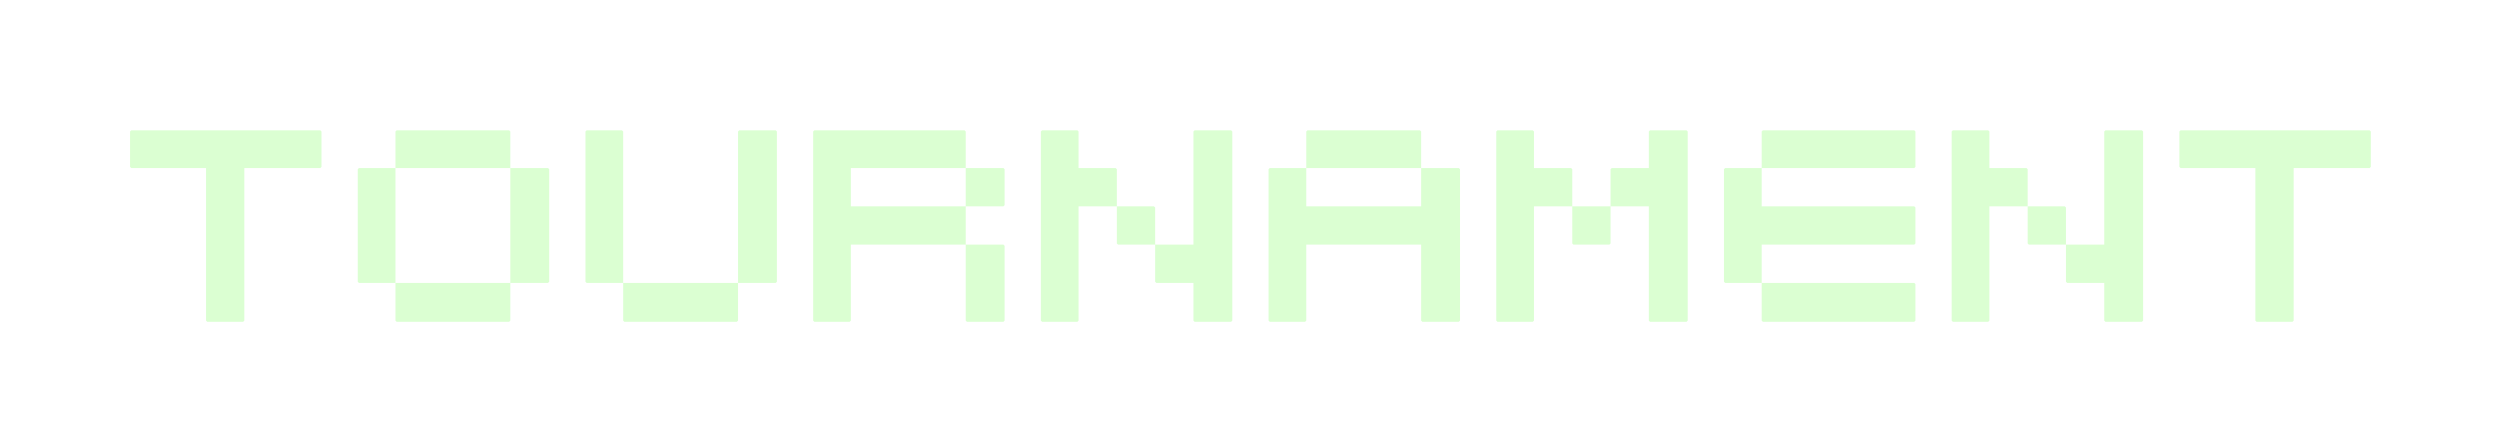 <svg width="202" height="36" viewBox="0 0 202 36" fill="none" xmlns="http://www.w3.org/2000/svg">
<g filter="url(#filter0_d_75_34)">
<path d="M10.602 6.531H25.883L25.977 6.625V9.484L25.883 9.578H19.742V21.906L19.648 22H16.742L16.648 21.906V9.578H10.602L10.508 9.484V6.625L10.602 6.531ZM32.047 6.531H41.141L41.234 6.625V9.578H31.953V6.625L32.047 6.531ZM29 9.578H31.953V18.859H29L28.906 18.766V9.672L29 9.578ZM41.234 9.578H44.281L44.375 9.672V18.766L44.281 18.859H41.234V9.578ZM31.953 18.859H41.234V21.906L41.141 22H32.047L31.953 21.906V18.859ZM47.398 6.531H50.258L50.352 6.625V18.859H47.398L47.305 18.766V6.625L47.398 6.531ZM59.727 6.531H62.68L62.773 6.625V18.766L62.68 18.859H59.633V6.625L59.727 6.531ZM50.352 18.859H59.633V21.906L59.539 22H50.445L50.352 21.906V18.859ZM65.797 6.531H77.938L78.031 6.625V9.578H68.75V12.672H78.031V15.766H68.75V21.906L68.656 22H65.797L65.703 21.906V6.625L65.797 6.531ZM78.031 9.578H81.078L81.172 9.672V12.578L81.078 12.672H78.031V9.578ZM78.031 15.766H81.078L81.172 15.859V21.906L81.078 22H78.125L78.031 21.906V15.766ZM84.195 6.531H87.055L87.148 6.625V9.578H90.148L90.242 9.672V12.672H87.148V21.906L87.055 22H84.195L84.102 21.906V6.625L84.195 6.531ZM96.523 6.531H99.477L99.57 6.625V21.906L99.477 22H96.523L96.43 21.906V18.859H93.43L93.336 18.766V15.766H96.43V6.625L96.523 6.531ZM90.242 12.672H93.242L93.336 12.766V15.766H90.336L90.242 15.672V12.672ZM105.641 6.531H114.734L114.828 6.625V9.578H105.547V6.625L105.641 6.531ZM102.594 9.578H105.547V12.672H114.828V9.578H117.875L117.969 9.672V21.906L117.875 22H114.922L114.828 21.906V15.766H105.547V21.906L105.453 22H102.594L102.5 21.906V9.672L102.594 9.578ZM120.992 6.531H123.852L123.945 6.625V9.578H126.945L127.039 9.672V12.672H123.945V21.906L123.852 22H120.992L120.898 21.906V6.625L120.992 6.531ZM133.32 6.531H136.273L136.367 6.625V21.906L136.273 22H133.32L133.227 21.906V12.672H130.133V9.672L130.227 9.578H133.227V6.625L133.32 6.531ZM127.039 12.672H130.133V15.672L130.039 15.766H127.133L127.039 15.672V12.672ZM142.438 6.531H154.672L154.766 6.625V9.484L154.672 9.578H142.344V6.625L142.438 6.531ZM139.391 9.578H142.344V12.672H154.672L154.766 12.766V15.672L154.672 15.766H142.344V18.859H139.391L139.297 18.766V9.672L139.391 9.578ZM142.344 18.859H154.672L154.766 18.953V21.906L154.672 22H142.438L142.344 21.906V18.859ZM157.789 6.531H160.648L160.742 6.625V9.578H163.742L163.836 9.672V12.672H160.742V21.906L160.648 22H157.789L157.695 21.906V6.625L157.789 6.531ZM170.117 6.531H173.07L173.164 6.625V21.906L173.07 22H170.117L170.023 21.906V18.859H167.023L166.93 18.766V15.766H170.023V6.625L170.117 6.531ZM163.836 12.672H166.836L166.93 12.766V15.766H163.93L163.836 15.672V12.672ZM176.188 6.531H191.469L191.562 6.625V9.484L191.469 9.578H185.328V21.906L185.234 22H182.328L182.234 21.906V9.578H176.188L176.094 9.484V6.625L176.188 6.531Z" fill="#DBFFD2"/>
</g>
<defs>
<filter id="filter0_d_75_34" x="0.508" y="0.531" width="201.055" height="35.469" filterUnits="userSpaceOnUse" color-interpolation-filters="sRGB">
<feFlood flood-opacity="0" result="BackgroundImageFix"/>
<feColorMatrix in="SourceAlpha" type="matrix" values="0 0 0 0 0 0 0 0 0 0 0 0 0 0 0 0 0 0 127 0" result="hardAlpha"/>
<feOffset dy="4"/>
<feGaussianBlur stdDeviation="5"/>
<feComposite in2="hardAlpha" operator="out"/>
<feColorMatrix type="matrix" values="0 0 0 0 0.322 0 0 0 0 1 0 0 0 0 0 0 0 0 1 0"/>
<feBlend mode="normal" in2="BackgroundImageFix" result="effect1_dropShadow_75_34"/>
<feBlend mode="normal" in="SourceGraphic" in2="effect1_dropShadow_75_34" result="shape"/>
</filter>
</defs>
</svg>
